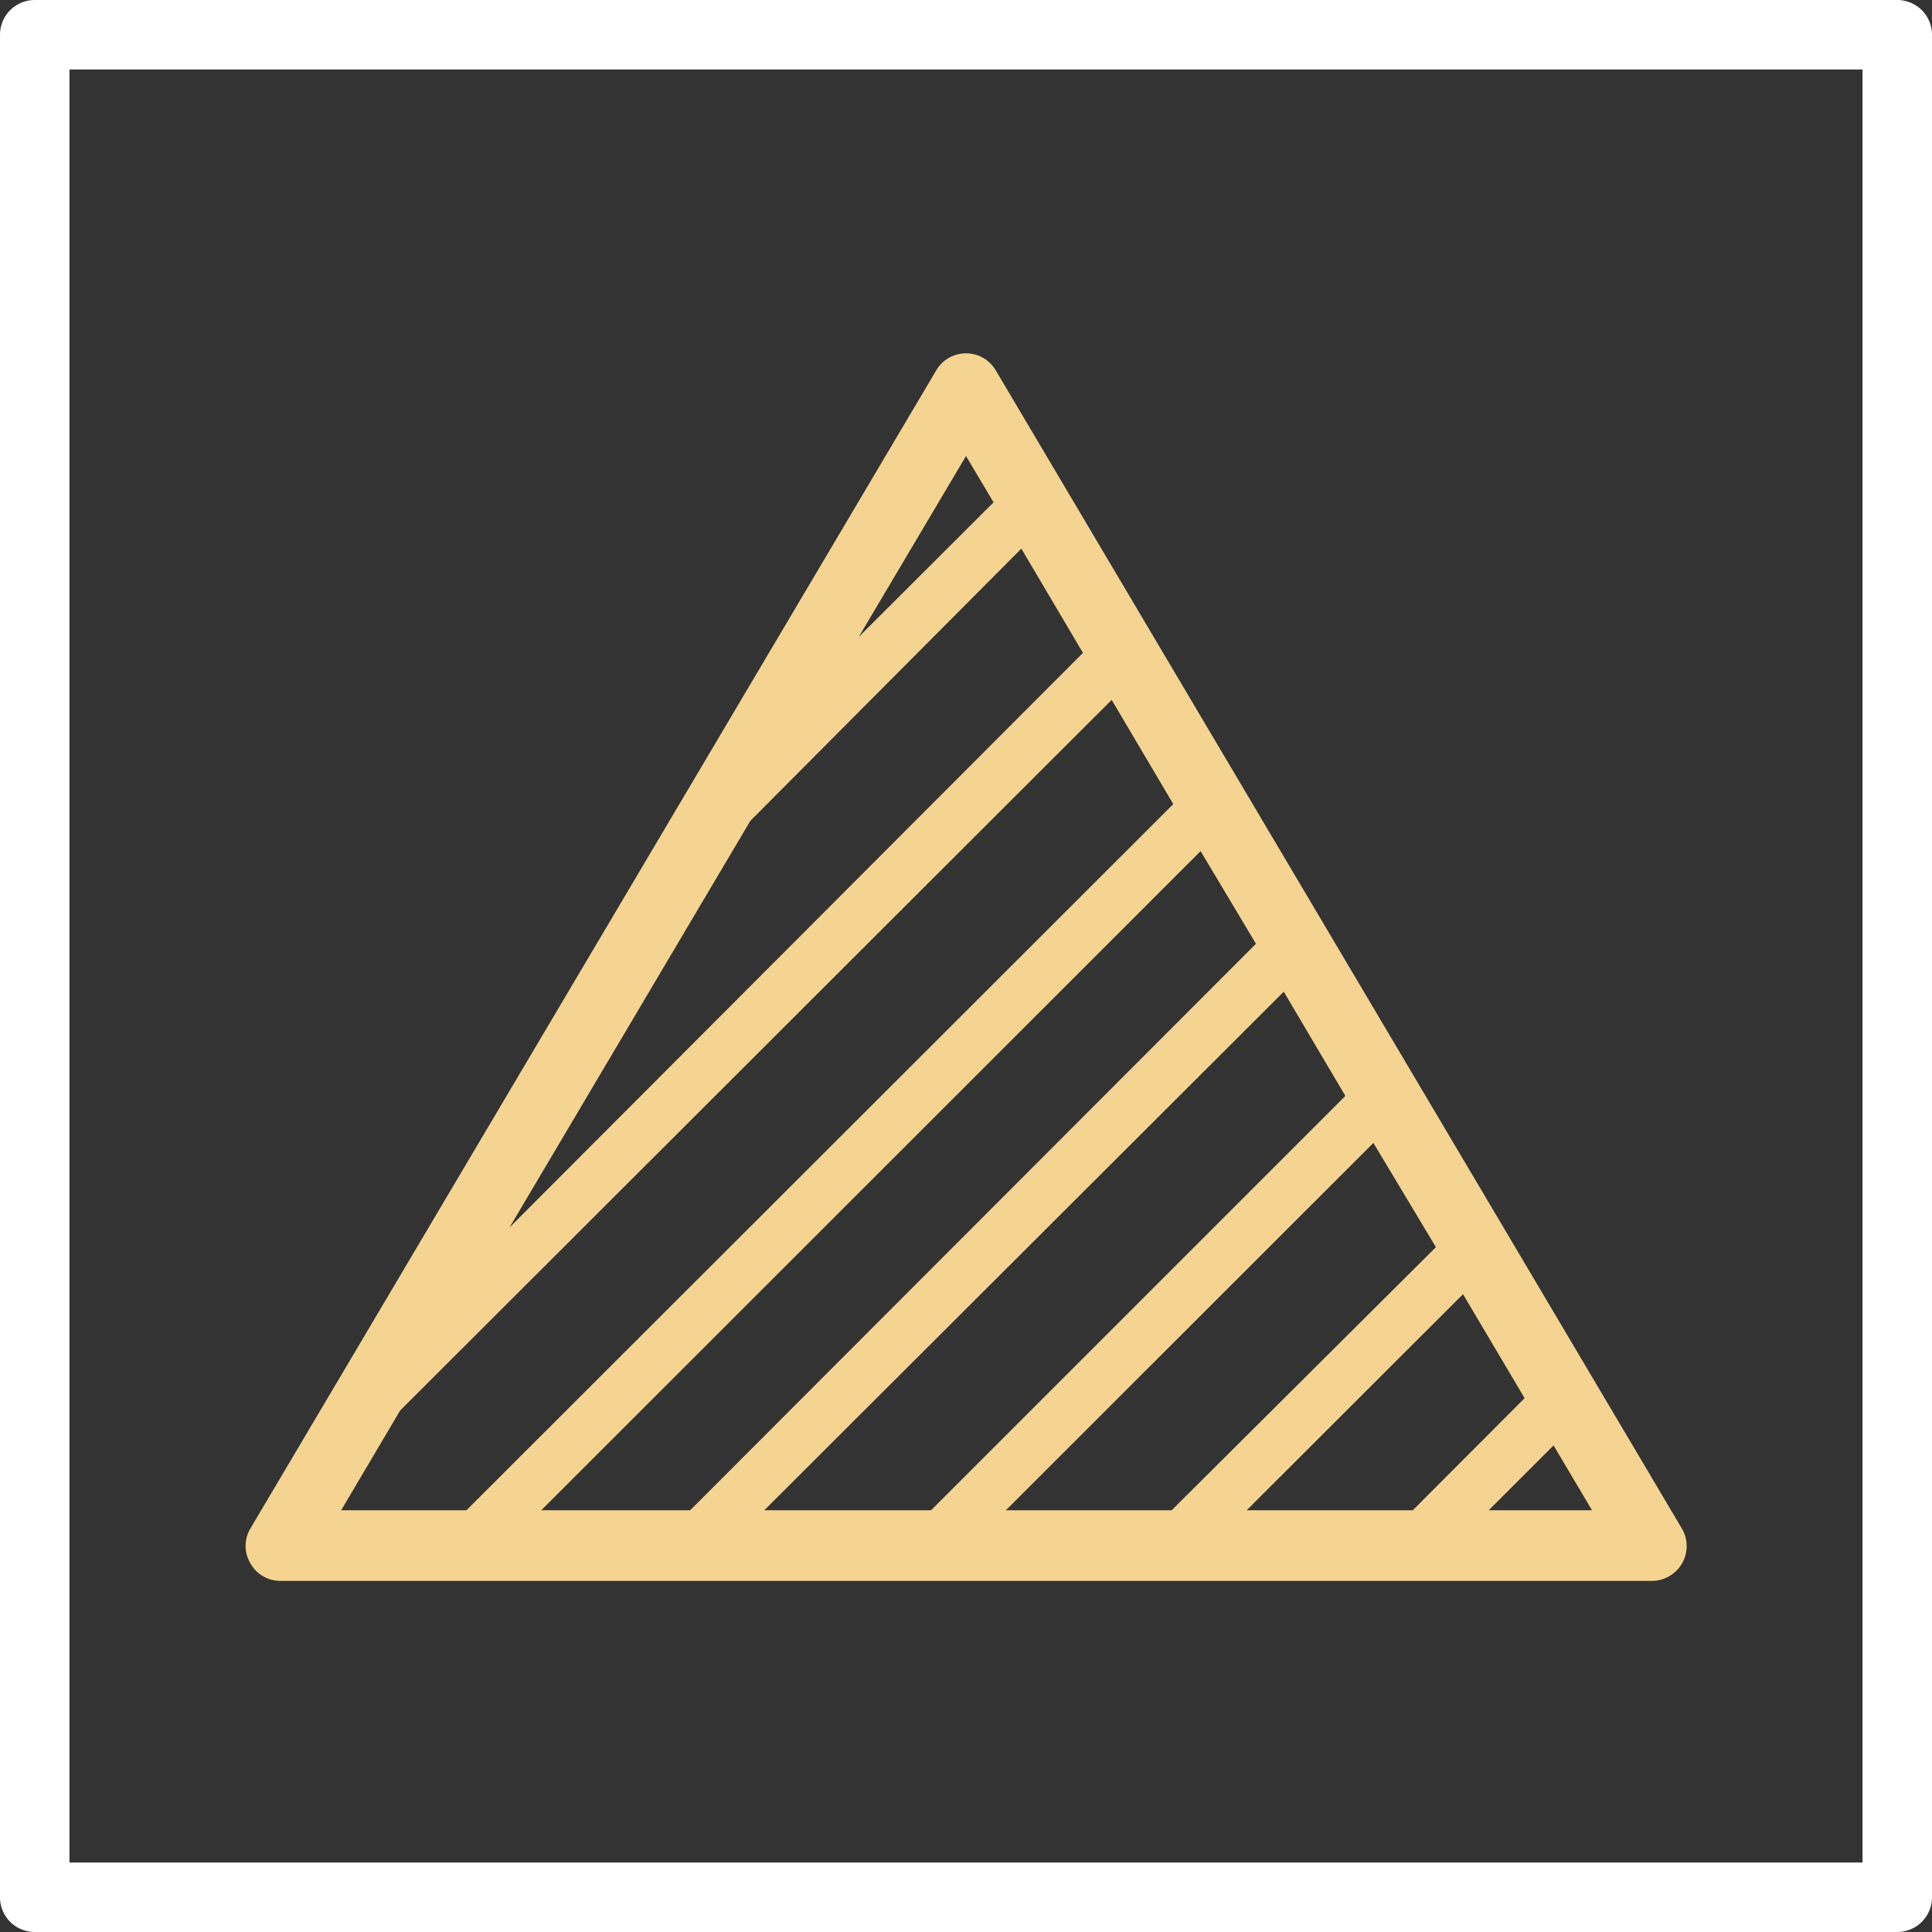 <svg xmlns="http://www.w3.org/2000/svg" viewBox="0 0 83.42 83.42"><rect x="0" y="0" width="83.42" height="83.42" fill="#333333" stroke="none"/><defs><style>.cls-1{fill:#fff;}.cls-2{fill:#f5d492;}</style></defs><title>19_3</title><g id="Layer_2" data-name="Layer 2"><g id="Layer_2-2" data-name="Layer 2"><path class="cls-1" d="M81.92,83.42H1.5A1.5,1.5,0,0,1,0,81.92V1.5A1.5,1.5,0,0,1,1.5,0H81.92a1.5,1.5,0,0,1,1.5,1.5V81.92A1.5,1.5,0,0,1,81.92,83.42ZM3,80.42H80.42V3H3Z"/><path class="cls-2" d="M72.62,66,43,16a1.49,1.49,0,0,0-2.58,0L10.81,66a1.47,1.47,0,0,0,0,1.5,1.48,1.48,0,0,0,1.3.76H71.33a1.51,1.51,0,0,0,1.3-.76A1.49,1.49,0,0,0,72.62,66ZM61,65.21H53.83l9.34-9.33,2.66,4.49ZM51.84,36.75l2.39,4L29.8,65.21H23.37Zm3.59,6.07,2.66,4.5L40.2,65.21H33Zm3.87,6.53L62,53.85,50.59,65.21H43.43ZM44.1,23.69l2.66,4.5L22,53l10.4-17.56Zm-2.39-4,1.19,2-5.82,5.81ZM17.28,60.9,48,30.22l2.66,4.5L20.14,65.21H14.73Zm47,4.31,2.8-2.8,1.66,2.8Z"/></g></g></svg>